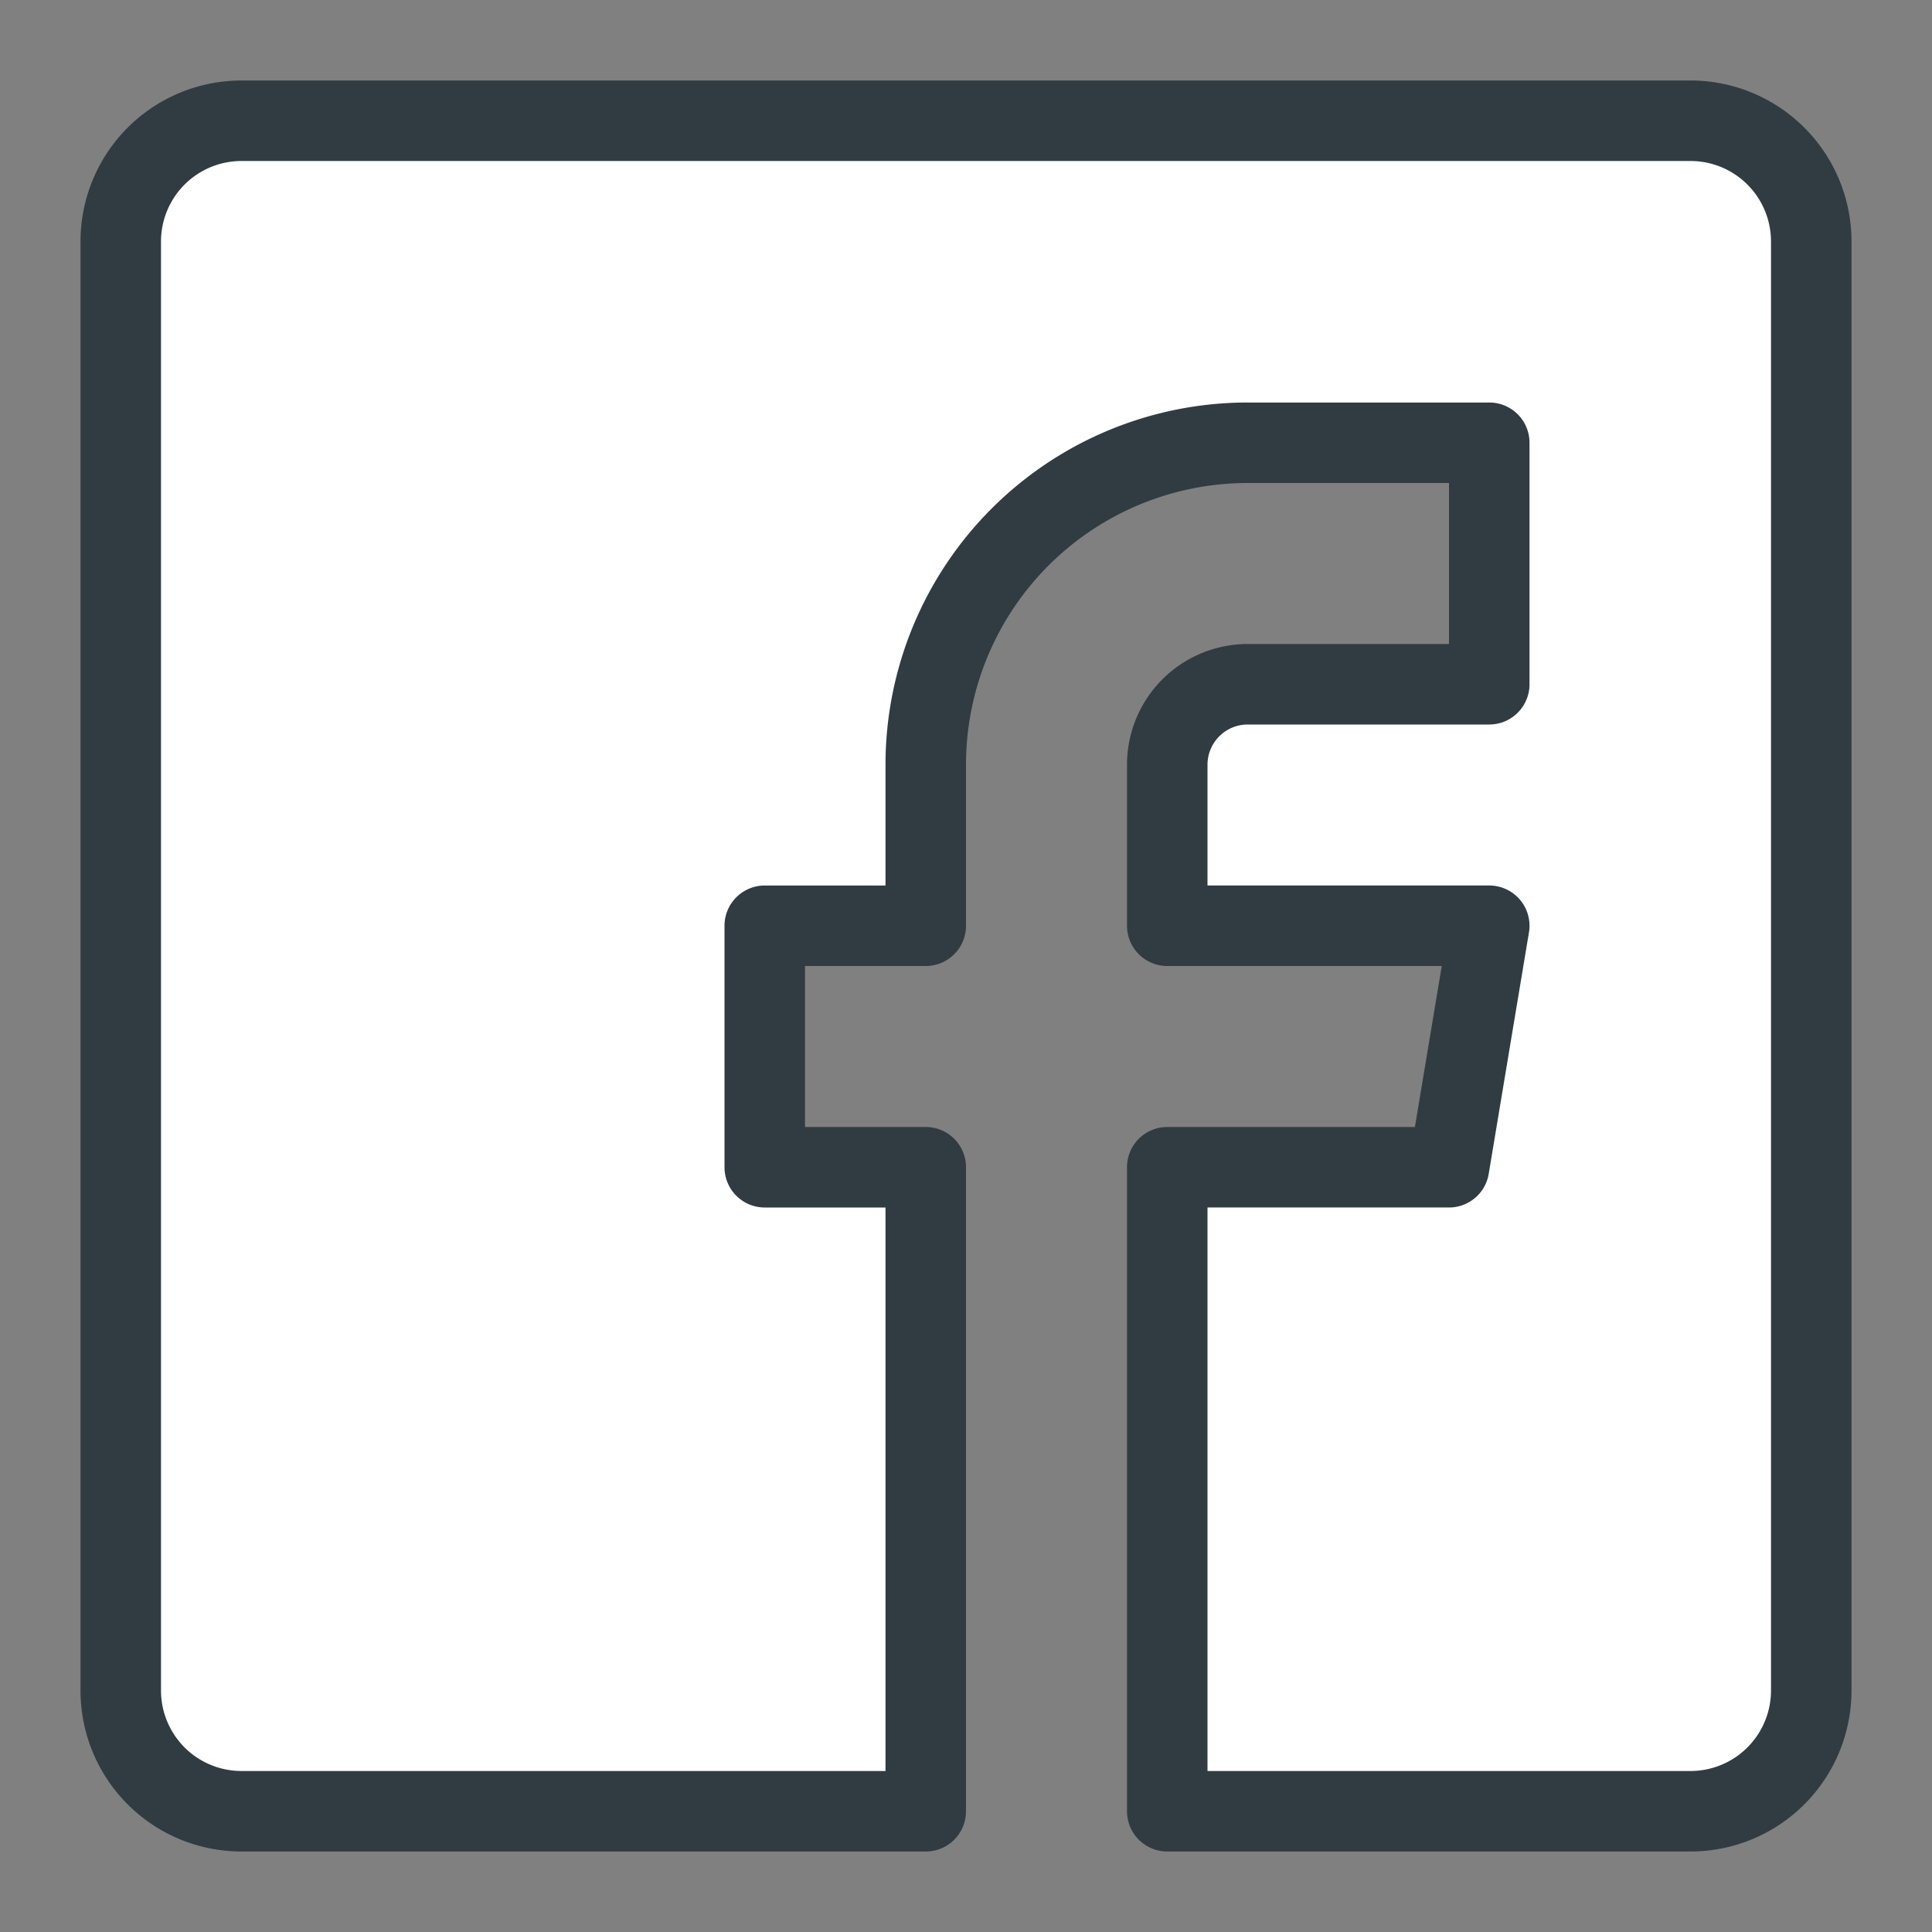 <svg xmlns="http://www.w3.org/2000/svg" viewBox="0 0 24 24" id="facebook">
  <rect x="0" y="0" width="24" height="24" fill="#808080" stroke="none"/>
  <g>
    <path fill="#fff" stroke="#303c42" stroke-linecap="round" stroke-linejoin="round" d="M21 1.5H3A1.5 1.5 0 0 0 1.5 3v18A1.5 1.5 0 0 0 3 22.5h8.5v-8h-2v-3h2v-2a4 4 0 0 1 4-4h3v3h-3a1 1 0 0 0-1 1v2h4l-.5 3h-3.5v8H21a1.5 1.5 0 0 0 1.5-1.5V3A1.5 1.5 0 0 0 21 1.5Z"></path>
  </g>
</svg>
